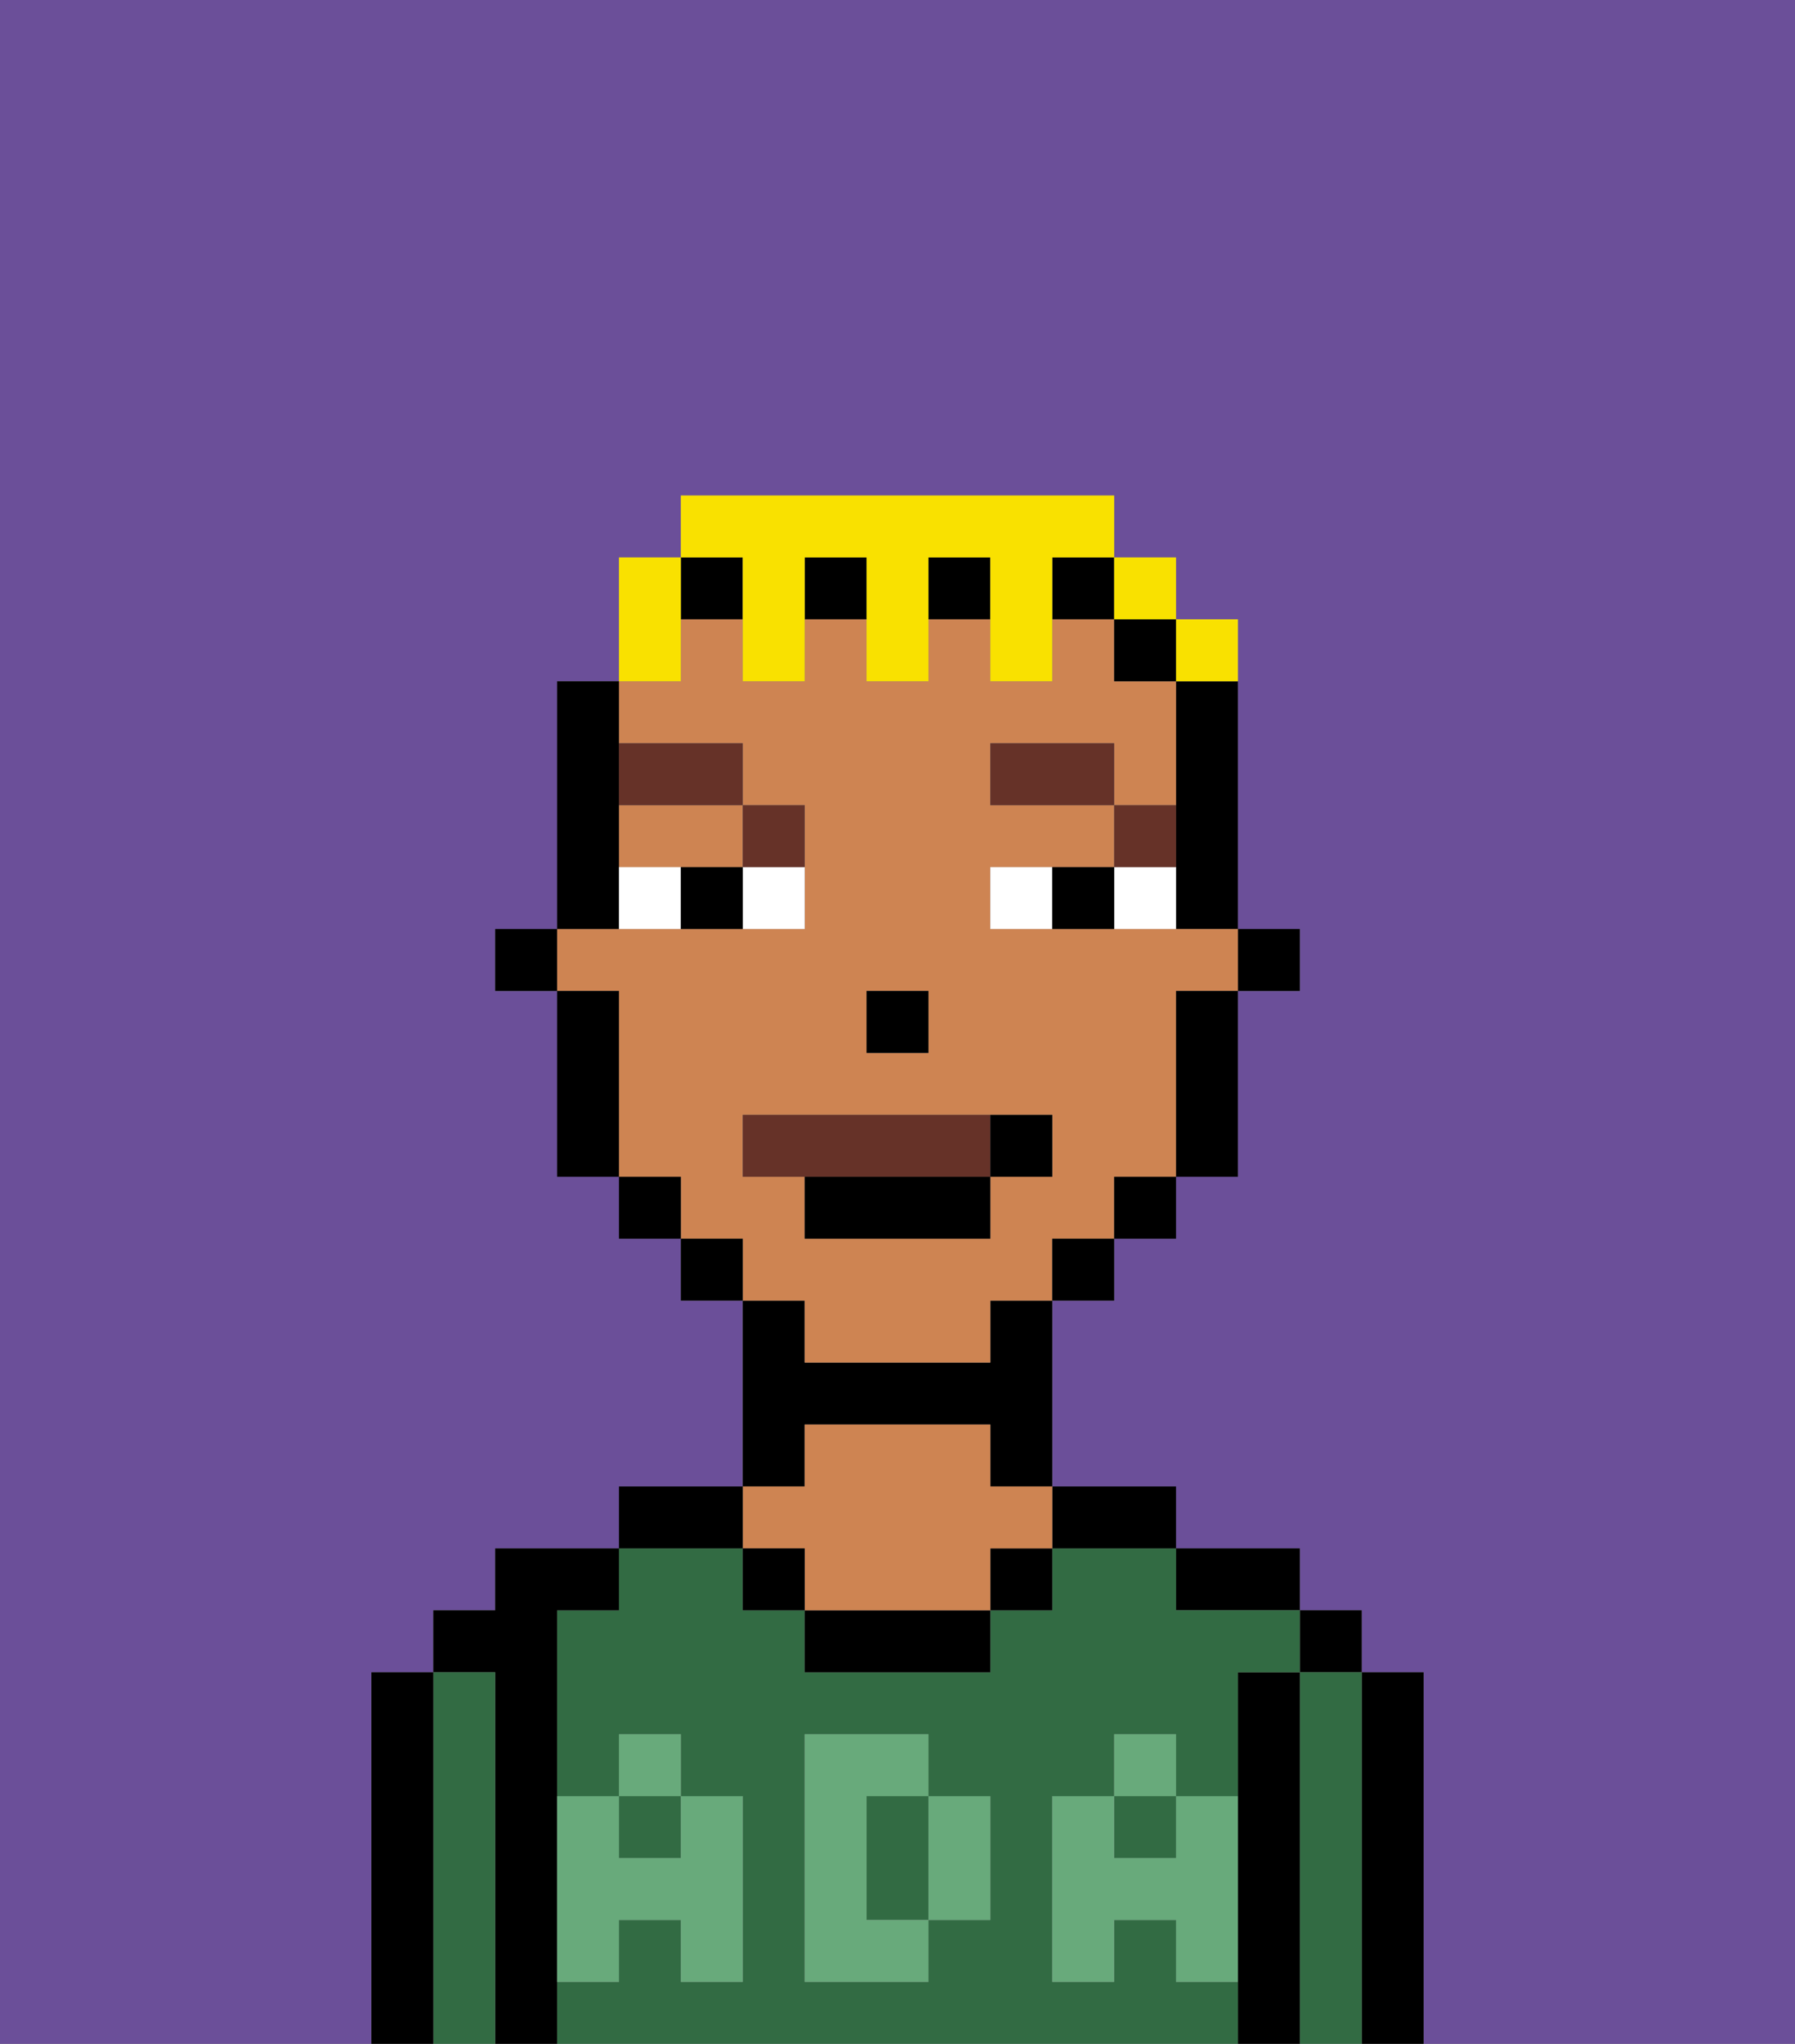 <svg xmlns="http://www.w3.org/2000/svg" viewBox="0 0 29 33"><rect x="0" y="0" width="29" height="33" fill="#808080" stroke="none"/><defs><style>polygon,rect,path{shape-rendering:crispedges;}.ga191-1{fill:#6b4f99;}.ga191-2{fill:#000000;}.ga191-3{fill:#326b43;}.ga191-4{fill:#ce8452;}.ga191-5{fill:#68aa7b;}.ga191-6{fill:#ffffff;}.ga191-7{fill:#663228;}.ga191-8{fill:#663228;}.ga191-9{fill:#f9e100;}</style></defs><path class="ga191-1" d="M0,33H6V27H7V26H8V25h2V24h2V21H11V20H10V19H9V16H8V15H9V11h1V9h1V8h7V9h1v1h1v5h1v1H20v3H19v1H18v1H17v3h2v1h2v1h1v1h1v6h6V0H0Z"/><path class="ga191-2" d="M23,27H22v6h1V27Z"/><rect class="ga191-2" x="21" y="26" width="1" height="1"/><path class="ga191-3" d="M22,27H21v6h1V27Z"/><path class="ga191-2" d="M21,27H20v6h1V27Z"/><path class="ga191-2" d="M20,26h1V25H19v1Z"/><rect class="ga191-3" x="10" y="29" width="1" height="1"/><rect class="ga191-3" x="18" y="29" width="1" height="1"/><path class="ga191-3" d="M19,32V31H18v1H17V29h1V28h1v1h1V27h1V26H19V25H17v1H16v1H13V26H12V25H10v1H9v3h1V28h1v1h1v3H11V31H10v1H9v1H20V32Zm-3-2v1H15v1H13V28h2v1h1Z"/><path class="ga191-3" d="M15,29H14v2h1V29Z"/><path class="ga191-2" d="M18,25h1V24H17v1Z"/><rect class="ga191-2" x="16" y="25" width="1" height="1"/><path class="ga191-2" d="M13,26v1h3V26H13Z"/><path class="ga191-2" d="M13,23h3v1h1V21H16v1H13V21H12v3h1Z"/><path class="ga191-4" d="M13,25v1h3V25h1V24H16V23H13v1H12v1Z"/><rect class="ga191-2" x="12" y="25" width="1" height="1"/><path class="ga191-2" d="M12,24H10v1h2Z"/><path class="ga191-2" d="M9,31V26h1V25H8v1H7v1H8v6H9V31Z"/><path class="ga191-3" d="M8,27H7v6H8V27Z"/><path class="ga191-2" d="M7,27H6v6H7V27Z"/><path class="ga191-5" d="M19,30H18V29H17v3h1V31h1v1h1V29H19Z"/><rect class="ga191-5" x="18" y="28" width="1" height="1"/><path class="ga191-5" d="M15,30v1h1V29H15Z"/><path class="ga191-5" d="M14,30V29h1V28H13v4h2V31H14Z"/><path class="ga191-5" d="M9,32h1V31h1v1h1V29H11v1H10V29H9v3Z"/><rect class="ga191-5" x="10" y="28" width="1" height="1"/><rect class="ga191-2" x="20" y="15" width="1" height="1"/><path class="ga191-2" d="M19,12v3h1V11H19Z"/><path class="ga191-4" d="M13,22h3V21h1V20h1V19h1V16h1V15H16V14h2V13H16V12h2v1h1V11H18V10H17v1H16V10H15v1H14V10H13v1H12V10H11v1H10v1h2v1h1v2H9v1h1v3h1v1h1v1h1Zm1-6h1v1H14Zm-2,3V18h5v1H16v1H13V19Z"/><path class="ga191-4" d="M10,14h2V13H10Z"/><path class="ga191-2" d="M19,17v2h1V16H19Z"/><rect class="ga191-2" x="18" y="10" width="1" height="1"/><rect class="ga191-2" x="18" y="19" width="1" height="1"/><rect class="ga191-2" x="17" y="20" width="1" height="1"/><rect class="ga191-2" x="15" y="9" width="1" height="1"/><rect class="ga191-2" x="13" y="9" width="1" height="1"/><rect class="ga191-2" x="11" y="9" width="1" height="1"/><rect class="ga191-2" x="17" y="9" width="1" height="1"/><rect class="ga191-2" x="11" y="20" width="1" height="1"/><rect class="ga191-2" x="10" y="19" width="1" height="1"/><path class="ga191-2" d="M10,14V11H9v4h1Z"/><path class="ga191-2" d="M10,16H9v3h1V16Z"/><rect class="ga191-2" x="8" y="15" width="1" height="1"/><rect class="ga191-2" x="14" y="16" width="1" height="1"/><path class="ga191-6" d="M12,15h1V14H12Z"/><path class="ga191-6" d="M10,14v1h1V14Z"/><path class="ga191-6" d="M18,14v1h1V14Z"/><path class="ga191-6" d="M16,14v1h1V14Z"/><path class="ga191-2" d="M11,14v1h1V14Z"/><path class="ga191-2" d="M17,14v1h1V14Z"/><path class="ga191-7" d="M19,13H18v1h1Z"/><rect class="ga191-7" x="16" y="12" width="2" height="1"/><path class="ga191-7" d="M13,14V13H12v1Z"/><path class="ga191-7" d="M12,13V12H10v1Z"/><path class="ga191-8" d="M16,19V18H12v1h4Z"/><path class="ga191-2" d="M13,20h3V19H13Z"/><path class="ga191-2" d="M17,19V18H16v1Z"/><path class="ga191-9" d="M11,10V9H10v2h1Z"/><path class="ga191-9" d="M12,10v1h1V9h1v2h1V9h1v2h1V9h1V8H11V9h1Z"/><rect class="ga191-9" x="18" y="9" width="1" height="1"/><path class="ga191-9" d="M20,11V10H19v1Z"/></svg>